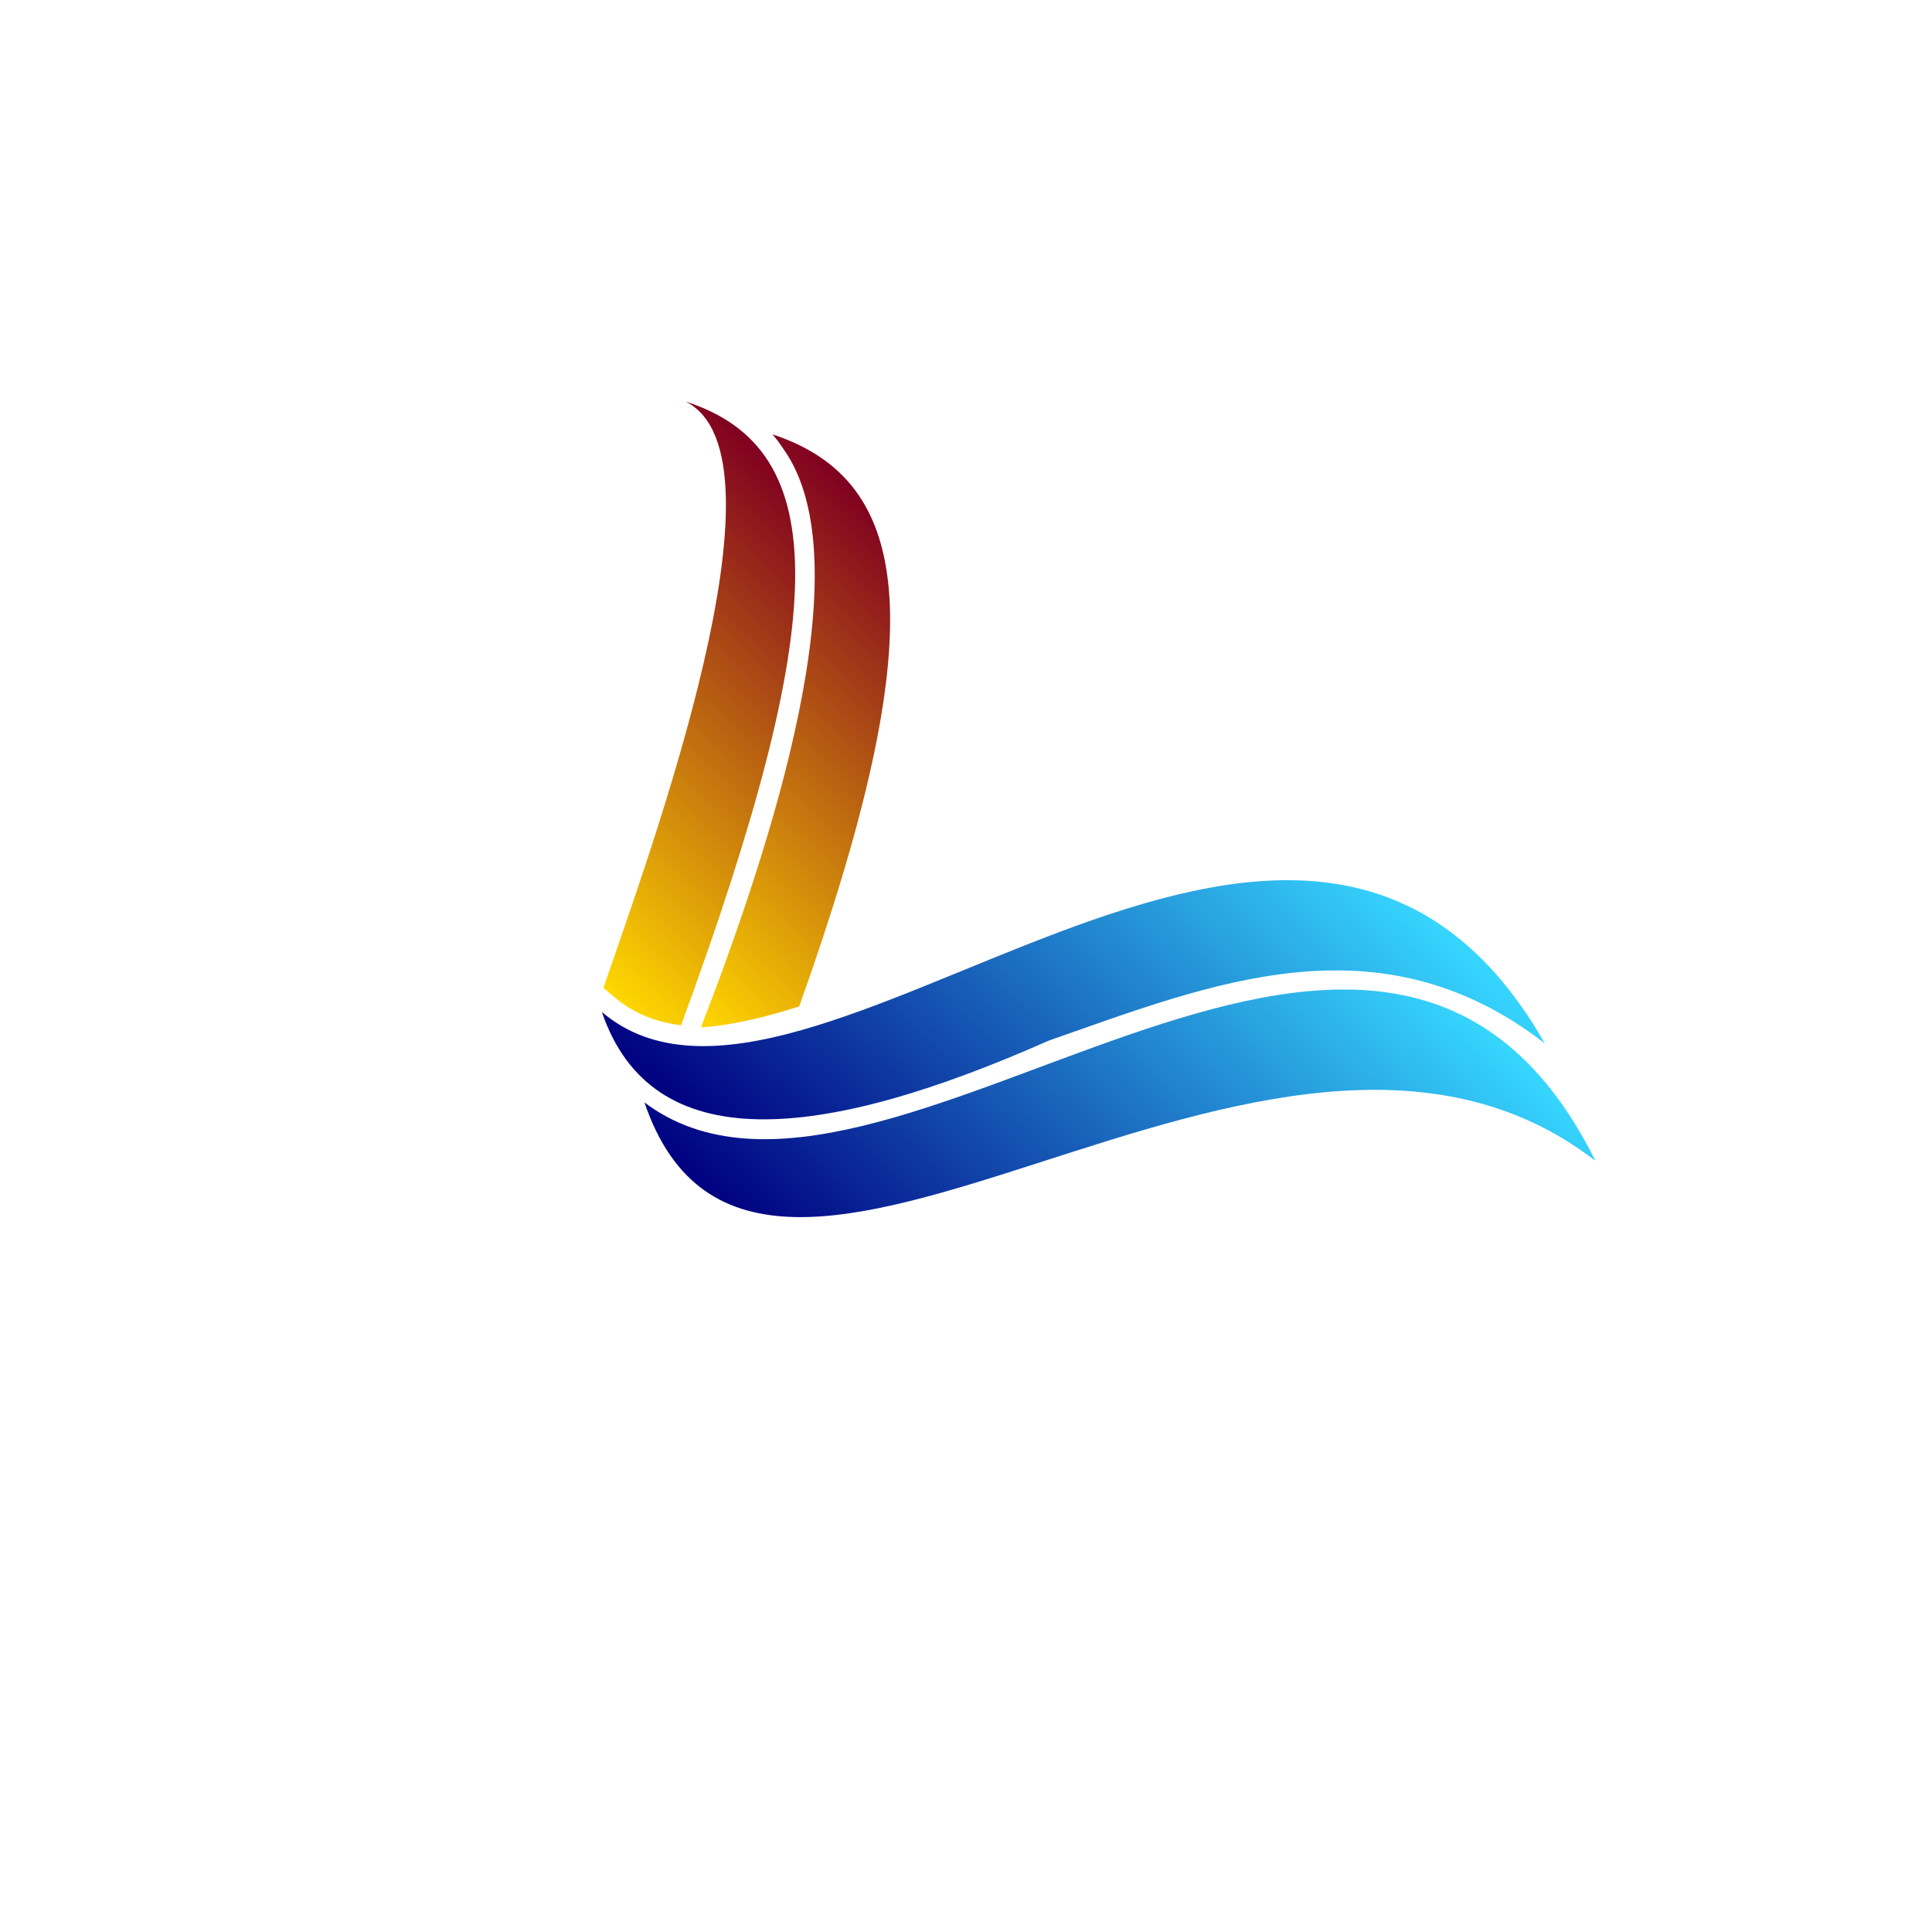 <svg xmlns="http://www.w3.org/2000/svg" xmlns:xlink="http://www.w3.org/1999/xlink" width="500" zoomAndPan="magnify" viewBox="0 0 375 375" height="500" preserveAspectRatio="xMidYMid meet" version="1.0"><defs><clipPath id="56ae0f8960"><path d="M 117 77 L 155 77 L 155 200 L 117 200 Z M 117 77 " clip-rule="nonzero"/></clipPath><clipPath id="6befc971f7"><path d="M 39.383 177.031 L 168.637 40.168 L 335.488 197.746 L 206.234 334.609 Z M 39.383 177.031 " clip-rule="nonzero"/></clipPath><clipPath id="01995f2917"><path d="M 39.383 177.031 L 168.637 40.168 L 335.488 197.746 L 206.234 334.609 Z M 39.383 177.031 " clip-rule="nonzero"/></clipPath><clipPath id="c5d6729dd9"><path d="M 133.074 77.941 C 154.477 88.645 126.176 165.262 117.129 191.75 L 119.266 193.559 C 122.984 196.711 127.34 198.395 132.199 199.004 C 161.141 120.141 162.008 87.199 133.074 77.941 Z M 133.074 77.941 " clip-rule="nonzero"/></clipPath><linearGradient x1="47.386" gradientTransform="matrix(0.146, -0.155, 0.155, 0.146, 58.193, 157.231)" y1="193.59" x2="605.158" gradientUnits="userSpaceOnUse" y2="193.59" id="00d6a8b607"><stop stop-opacity="1" stop-color="rgb(100%, 84.299%, 0%)" offset="0"/><stop stop-opacity="1" stop-color="rgb(100%, 84.299%, 0%)" offset="0.031"/><stop stop-opacity="1" stop-color="rgb(99.922%, 84.169%, 0.018%)" offset="0.047"/><stop stop-opacity="1" stop-color="rgb(99.608%, 83.638%, 0.098%)" offset="0.051"/><stop stop-opacity="1" stop-color="rgb(99.37%, 83.235%, 0.157%)" offset="0.055"/><stop stop-opacity="1" stop-color="rgb(99.132%, 82.831%, 0.217%)" offset="0.059"/><stop stop-opacity="1" stop-color="rgb(98.894%, 82.428%, 0.276%)" offset="0.062"/><stop stop-opacity="1" stop-color="rgb(98.656%, 82.025%, 0.336%)" offset="0.066"/><stop stop-opacity="1" stop-color="rgb(98.418%, 81.622%, 0.397%)" offset="0.07"/><stop stop-opacity="1" stop-color="rgb(98.18%, 81.218%, 0.456%)" offset="0.074"/><stop stop-opacity="1" stop-color="rgb(97.942%, 80.815%, 0.516%)" offset="0.078"/><stop stop-opacity="1" stop-color="rgb(97.704%, 80.412%, 0.575%)" offset="0.082"/><stop stop-opacity="1" stop-color="rgb(97.466%, 80.009%, 0.635%)" offset="0.086"/><stop stop-opacity="1" stop-color="rgb(97.226%, 79.605%, 0.694%)" offset="0.09"/><stop stop-opacity="1" stop-color="rgb(96.988%, 79.202%, 0.755%)" offset="0.094"/><stop stop-opacity="1" stop-color="rgb(96.75%, 78.799%, 0.815%)" offset="0.098"/><stop stop-opacity="1" stop-color="rgb(96.512%, 78.397%, 0.874%)" offset="0.102"/><stop stop-opacity="1" stop-color="rgb(96.274%, 77.992%, 0.934%)" offset="0.105"/><stop stop-opacity="1" stop-color="rgb(96.036%, 77.589%, 0.993%)" offset="0.109"/><stop stop-opacity="1" stop-color="rgb(95.798%, 77.187%, 1.053%)" offset="0.113"/><stop stop-opacity="1" stop-color="rgb(95.56%, 76.784%, 1.114%)" offset="0.117"/><stop stop-opacity="1" stop-color="rgb(95.322%, 76.379%, 1.173%)" offset="0.121"/><stop stop-opacity="1" stop-color="rgb(95.084%, 75.977%, 1.233%)" offset="0.125"/><stop stop-opacity="1" stop-color="rgb(94.844%, 75.574%, 1.292%)" offset="0.129"/><stop stop-opacity="1" stop-color="rgb(94.606%, 75.171%, 1.353%)" offset="0.133"/><stop stop-opacity="1" stop-color="rgb(94.368%, 74.767%, 1.413%)" offset="0.137"/><stop stop-opacity="1" stop-color="rgb(94.13%, 74.364%, 1.472%)" offset="0.141"/><stop stop-opacity="1" stop-color="rgb(93.892%, 73.961%, 1.532%)" offset="0.145"/><stop stop-opacity="1" stop-color="rgb(93.654%, 73.558%, 1.591%)" offset="0.148"/><stop stop-opacity="1" stop-color="rgb(93.416%, 73.154%, 1.651%)" offset="0.152"/><stop stop-opacity="1" stop-color="rgb(93.178%, 72.751%, 1.712%)" offset="0.156"/><stop stop-opacity="1" stop-color="rgb(92.94%, 72.348%, 1.772%)" offset="0.16"/><stop stop-opacity="1" stop-color="rgb(92.702%, 71.945%, 1.831%)" offset="0.164"/><stop stop-opacity="1" stop-color="rgb(92.462%, 71.541%, 1.891%)" offset="0.168"/><stop stop-opacity="1" stop-color="rgb(92.224%, 71.138%, 1.95%)" offset="0.172"/><stop stop-opacity="1" stop-color="rgb(91.986%, 70.735%, 2.01%)" offset="0.176"/><stop stop-opacity="1" stop-color="rgb(91.748%, 70.332%, 2.071%)" offset="0.18"/><stop stop-opacity="1" stop-color="rgb(91.51%, 69.93%, 2.13%)" offset="0.184"/><stop stop-opacity="1" stop-color="rgb(91.272%, 69.527%, 2.19%)" offset="0.188"/><stop stop-opacity="1" stop-color="rgb(91.034%, 69.122%, 2.249%)" offset="0.191"/><stop stop-opacity="1" stop-color="rgb(90.796%, 68.719%, 2.309%)" offset="0.195"/><stop stop-opacity="1" stop-color="rgb(90.558%, 68.317%, 2.368%)" offset="0.199"/><stop stop-opacity="1" stop-color="rgb(90.32%, 67.914%, 2.429%)" offset="0.203"/><stop stop-opacity="1" stop-color="rgb(90.08%, 67.509%, 2.489%)" offset="0.207"/><stop stop-opacity="1" stop-color="rgb(89.842%, 67.107%, 2.548%)" offset="0.211"/><stop stop-opacity="1" stop-color="rgb(89.604%, 66.704%, 2.608%)" offset="0.215"/><stop stop-opacity="1" stop-color="rgb(89.366%, 66.301%, 2.669%)" offset="0.219"/><stop stop-opacity="1" stop-color="rgb(89.128%, 65.897%, 2.728%)" offset="0.223"/><stop stop-opacity="1" stop-color="rgb(88.89%, 65.494%, 2.788%)" offset="0.227"/><stop stop-opacity="1" stop-color="rgb(88.652%, 65.091%, 2.847%)" offset="0.23"/><stop stop-opacity="1" stop-color="rgb(88.414%, 64.688%, 2.907%)" offset="0.234"/><stop stop-opacity="1" stop-color="rgb(88.176%, 64.284%, 2.966%)" offset="0.238"/><stop stop-opacity="1" stop-color="rgb(87.938%, 63.881%, 3.027%)" offset="0.242"/><stop stop-opacity="1" stop-color="rgb(87.698%, 63.478%, 3.087%)" offset="0.246"/><stop stop-opacity="1" stop-color="rgb(87.46%, 63.075%, 3.146%)" offset="0.25"/><stop stop-opacity="1" stop-color="rgb(87.222%, 62.671%, 3.206%)" offset="0.254"/><stop stop-opacity="1" stop-color="rgb(86.984%, 62.268%, 3.265%)" offset="0.258"/><stop stop-opacity="1" stop-color="rgb(86.746%, 61.865%, 3.325%)" offset="0.262"/><stop stop-opacity="1" stop-color="rgb(86.508%, 61.462%, 3.386%)" offset="0.266"/><stop stop-opacity="1" stop-color="rgb(86.27%, 61.058%, 3.445%)" offset="0.27"/><stop stop-opacity="1" stop-color="rgb(86.032%, 60.655%, 3.505%)" offset="0.273"/><stop stop-opacity="1" stop-color="rgb(85.794%, 60.252%, 3.564%)" offset="0.277"/><stop stop-opacity="1" stop-color="rgb(85.556%, 59.85%, 3.624%)" offset="0.281"/><stop stop-opacity="1" stop-color="rgb(85.316%, 59.445%, 3.683%)" offset="0.285"/><stop stop-opacity="1" stop-color="rgb(85.078%, 59.042%, 3.745%)" offset="0.289"/><stop stop-opacity="1" stop-color="rgb(84.84%, 58.64%, 3.804%)" offset="0.293"/><stop stop-opacity="1" stop-color="rgb(84.602%, 58.237%, 3.864%)" offset="0.297"/><stop stop-opacity="1" stop-color="rgb(84.364%, 57.832%, 3.923%)" offset="0.301"/><stop stop-opacity="1" stop-color="rgb(84.126%, 57.43%, 3.984%)" offset="0.305"/><stop stop-opacity="1" stop-color="rgb(83.888%, 57.027%, 4.044%)" offset="0.309"/><stop stop-opacity="1" stop-color="rgb(83.65%, 56.624%, 4.103%)" offset="0.312"/><stop stop-opacity="1" stop-color="rgb(83.412%, 56.219%, 4.163%)" offset="0.316"/><stop stop-opacity="1" stop-color="rgb(83.174%, 55.817%, 4.222%)" offset="0.32"/><stop stop-opacity="1" stop-color="rgb(82.936%, 55.414%, 4.282%)" offset="0.324"/><stop stop-opacity="1" stop-color="rgb(82.698%, 55.011%, 4.343%)" offset="0.328"/><stop stop-opacity="1" stop-color="rgb(82.458%, 54.608%, 4.402%)" offset="0.332"/><stop stop-opacity="1" stop-color="rgb(82.22%, 54.205%, 4.462%)" offset="0.336"/><stop stop-opacity="1" stop-color="rgb(81.982%, 53.801%, 4.521%)" offset="0.34"/><stop stop-opacity="1" stop-color="rgb(81.744%, 53.398%, 4.581%)" offset="0.344"/><stop stop-opacity="1" stop-color="rgb(81.506%, 52.995%, 4.64%)" offset="0.348"/><stop stop-opacity="1" stop-color="rgb(81.268%, 52.592%, 4.701%)" offset="0.352"/><stop stop-opacity="1" stop-color="rgb(81.03%, 52.188%, 4.761%)" offset="0.355"/><stop stop-opacity="1" stop-color="rgb(80.792%, 51.785%, 4.82%)" offset="0.359"/><stop stop-opacity="1" stop-color="rgb(80.554%, 51.382%, 4.88%)" offset="0.363"/><stop stop-opacity="1" stop-color="rgb(80.316%, 50.98%, 4.939%)" offset="0.367"/><stop stop-opacity="1" stop-color="rgb(80.077%, 50.575%, 4.999%)" offset="0.371"/><stop stop-opacity="1" stop-color="rgb(79.839%, 50.172%, 5.06%)" offset="0.375"/><stop stop-opacity="1" stop-color="rgb(79.601%, 49.77%, 5.119%)" offset="0.379"/><stop stop-opacity="1" stop-color="rgb(79.362%, 49.367%, 5.179%)" offset="0.383"/><stop stop-opacity="1" stop-color="rgb(79.124%, 48.962%, 5.238%)" offset="0.387"/><stop stop-opacity="1" stop-color="rgb(78.886%, 48.56%, 5.299%)" offset="0.391"/><stop stop-opacity="1" stop-color="rgb(78.648%, 48.157%, 5.359%)" offset="0.395"/><stop stop-opacity="1" stop-color="rgb(78.41%, 47.754%, 5.418%)" offset="0.398"/><stop stop-opacity="1" stop-color="rgb(78.172%, 47.35%, 5.478%)" offset="0.402"/><stop stop-opacity="1" stop-color="rgb(77.934%, 46.947%, 5.537%)" offset="0.406"/><stop stop-opacity="1" stop-color="rgb(77.695%, 46.544%, 5.597%)" offset="0.41"/><stop stop-opacity="1" stop-color="rgb(77.457%, 46.141%, 5.658%)" offset="0.414"/><stop stop-opacity="1" stop-color="rgb(77.219%, 45.737%, 5.717%)" offset="0.418"/><stop stop-opacity="1" stop-color="rgb(76.981%, 45.334%, 5.777%)" offset="0.422"/><stop stop-opacity="1" stop-color="rgb(76.743%, 44.931%, 5.836%)" offset="0.426"/><stop stop-opacity="1" stop-color="rgb(76.505%, 44.528%, 5.896%)" offset="0.43"/><stop stop-opacity="1" stop-color="rgb(76.266%, 44.124%, 5.956%)" offset="0.434"/><stop stop-opacity="1" stop-color="rgb(76.028%, 43.721%, 6.017%)" offset="0.438"/><stop stop-opacity="1" stop-color="rgb(75.79%, 43.318%, 6.076%)" offset="0.441"/><stop stop-opacity="1" stop-color="rgb(75.552%, 42.915%, 6.136%)" offset="0.445"/><stop stop-opacity="1" stop-color="rgb(75.313%, 42.511%, 6.195%)" offset="0.449"/><stop stop-opacity="1" stop-color="rgb(75.075%, 42.108%, 6.255%)" offset="0.453"/><stop stop-opacity="1" stop-color="rgb(74.837%, 41.705%, 6.314%)" offset="0.457"/><stop stop-opacity="1" stop-color="rgb(74.599%, 41.302%, 6.375%)" offset="0.461"/><stop stop-opacity="1" stop-color="rgb(74.361%, 40.9%, 6.435%)" offset="0.465"/><stop stop-opacity="1" stop-color="rgb(74.123%, 40.497%, 6.494%)" offset="0.469"/><stop stop-opacity="1" stop-color="rgb(73.885%, 40.092%, 6.554%)" offset="0.473"/><stop stop-opacity="1" stop-color="rgb(73.647%, 39.69%, 6.615%)" offset="0.477"/><stop stop-opacity="1" stop-color="rgb(73.409%, 39.287%, 6.674%)" offset="0.48"/><stop stop-opacity="1" stop-color="rgb(73.17%, 38.884%, 6.734%)" offset="0.484"/><stop stop-opacity="1" stop-color="rgb(72.931%, 38.48%, 6.793%)" offset="0.488"/><stop stop-opacity="1" stop-color="rgb(72.693%, 38.077%, 6.853%)" offset="0.492"/><stop stop-opacity="1" stop-color="rgb(72.455%, 37.674%, 6.912%)" offset="0.496"/><stop stop-opacity="1" stop-color="rgb(72.217%, 37.271%, 6.973%)" offset="0.5"/><stop stop-opacity="1" stop-color="rgb(71.979%, 36.867%, 7.033%)" offset="0.504"/><stop stop-opacity="1" stop-color="rgb(71.741%, 36.464%, 7.092%)" offset="0.508"/><stop stop-opacity="1" stop-color="rgb(71.503%, 36.061%, 7.152%)" offset="0.512"/><stop stop-opacity="1" stop-color="rgb(71.265%, 35.658%, 7.211%)" offset="0.516"/><stop stop-opacity="1" stop-color="rgb(71.027%, 35.254%, 7.271%)" offset="0.52"/><stop stop-opacity="1" stop-color="rgb(70.789%, 34.851%, 7.332%)" offset="0.523"/><stop stop-opacity="1" stop-color="rgb(70.549%, 34.448%, 7.391%)" offset="0.527"/><stop stop-opacity="1" stop-color="rgb(70.311%, 34.045%, 7.451%)" offset="0.531"/><stop stop-opacity="1" stop-color="rgb(70.073%, 33.641%, 7.51%)" offset="0.535"/><stop stop-opacity="1" stop-color="rgb(69.835%, 33.238%, 7.57%)" offset="0.539"/><stop stop-opacity="1" stop-color="rgb(69.597%, 32.835%, 7.629%)" offset="0.543"/><stop stop-opacity="1" stop-color="rgb(69.359%, 32.433%, 7.69%)" offset="0.547"/><stop stop-opacity="1" stop-color="rgb(69.121%, 32.028%, 7.75%)" offset="0.551"/><stop stop-opacity="1" stop-color="rgb(68.883%, 31.625%, 7.809%)" offset="0.555"/><stop stop-opacity="1" stop-color="rgb(68.645%, 31.223%, 7.869%)" offset="0.559"/><stop stop-opacity="1" stop-color="rgb(68.407%, 30.82%, 7.928%)" offset="0.562"/><stop stop-opacity="1" stop-color="rgb(68.167%, 30.415%, 7.988%)" offset="0.566"/><stop stop-opacity="1" stop-color="rgb(67.929%, 30.013%, 8.049%)" offset="0.57"/><stop stop-opacity="1" stop-color="rgb(67.691%, 29.61%, 8.109%)" offset="0.574"/><stop stop-opacity="1" stop-color="rgb(67.453%, 29.207%, 8.168%)" offset="0.578"/><stop stop-opacity="1" stop-color="rgb(67.215%, 28.802%, 8.228%)" offset="0.582"/><stop stop-opacity="1" stop-color="rgb(66.977%, 28.4%, 8.289%)" offset="0.586"/><stop stop-opacity="1" stop-color="rgb(66.739%, 27.997%, 8.348%)" offset="0.59"/><stop stop-opacity="1" stop-color="rgb(66.501%, 27.594%, 8.408%)" offset="0.594"/><stop stop-opacity="1" stop-color="rgb(66.263%, 27.19%, 8.467%)" offset="0.598"/><stop stop-opacity="1" stop-color="rgb(66.025%, 26.787%, 8.527%)" offset="0.602"/><stop stop-opacity="1" stop-color="rgb(65.787%, 26.384%, 8.586%)" offset="0.605"/><stop stop-opacity="1" stop-color="rgb(65.549%, 25.981%, 8.647%)" offset="0.609"/><stop stop-opacity="1" stop-color="rgb(65.309%, 25.578%, 8.707%)" offset="0.613"/><stop stop-opacity="1" stop-color="rgb(65.071%, 25.175%, 8.766%)" offset="0.617"/><stop stop-opacity="1" stop-color="rgb(64.833%, 24.771%, 8.826%)" offset="0.621"/><stop stop-opacity="1" stop-color="rgb(64.595%, 24.368%, 8.885%)" offset="0.625"/><stop stop-opacity="1" stop-color="rgb(64.357%, 23.965%, 8.945%)" offset="0.629"/><stop stop-opacity="1" stop-color="rgb(64.119%, 23.563%, 9.006%)" offset="0.633"/><stop stop-opacity="1" stop-color="rgb(63.881%, 23.158%, 9.065%)" offset="0.637"/><stop stop-opacity="1" stop-color="rgb(63.643%, 22.755%, 9.125%)" offset="0.641"/><stop stop-opacity="1" stop-color="rgb(63.405%, 22.353%, 9.184%)" offset="0.645"/><stop stop-opacity="1" stop-color="rgb(63.167%, 21.95%, 9.244%)" offset="0.648"/><stop stop-opacity="1" stop-color="rgb(62.927%, 21.545%, 9.303%)" offset="0.652"/><stop stop-opacity="1" stop-color="rgb(62.689%, 21.143%, 9.364%)" offset="0.656"/><stop stop-opacity="1" stop-color="rgb(62.451%, 20.74%, 9.424%)" offset="0.66"/><stop stop-opacity="1" stop-color="rgb(62.213%, 20.337%, 9.483%)" offset="0.664"/><stop stop-opacity="1" stop-color="rgb(61.975%, 19.933%, 9.543%)" offset="0.668"/><stop stop-opacity="1" stop-color="rgb(61.737%, 19.53%, 9.604%)" offset="0.672"/><stop stop-opacity="1" stop-color="rgb(61.499%, 19.127%, 9.663%)" offset="0.676"/><stop stop-opacity="1" stop-color="rgb(61.261%, 18.724%, 9.723%)" offset="0.68"/><stop stop-opacity="1" stop-color="rgb(61.023%, 18.32%, 9.782%)" offset="0.684"/><stop stop-opacity="1" stop-color="rgb(60.785%, 17.917%, 9.842%)" offset="0.688"/><stop stop-opacity="1" stop-color="rgb(60.545%, 17.514%, 9.901%)" offset="0.691"/><stop stop-opacity="1" stop-color="rgb(60.307%, 17.111%, 9.962%)" offset="0.695"/><stop stop-opacity="1" stop-color="rgb(60.069%, 16.707%, 10.022%)" offset="0.699"/><stop stop-opacity="1" stop-color="rgb(59.831%, 16.304%, 10.081%)" offset="0.703"/><stop stop-opacity="1" stop-color="rgb(59.593%, 15.901%, 10.141%)" offset="0.707"/><stop stop-opacity="1" stop-color="rgb(59.355%, 15.498%, 10.2%)" offset="0.711"/><stop stop-opacity="1" stop-color="rgb(59.117%, 15.094%, 10.26%)" offset="0.715"/><stop stop-opacity="1" stop-color="rgb(58.879%, 14.691%, 10.321%)" offset="0.719"/><stop stop-opacity="1" stop-color="rgb(58.641%, 14.288%, 10.381%)" offset="0.723"/><stop stop-opacity="1" stop-color="rgb(58.403%, 13.885%, 10.44%)" offset="0.727"/><stop stop-opacity="1" stop-color="rgb(58.163%, 13.481%, 10.5%)" offset="0.73"/><stop stop-opacity="1" stop-color="rgb(57.925%, 13.078%, 10.559%)" offset="0.734"/><stop stop-opacity="1" stop-color="rgb(57.687%, 12.675%, 10.619%)" offset="0.738"/><stop stop-opacity="1" stop-color="rgb(57.449%, 12.273%, 10.68%)" offset="0.742"/><stop stop-opacity="1" stop-color="rgb(57.211%, 11.868%, 10.739%)" offset="0.746"/><stop stop-opacity="1" stop-color="rgb(56.973%, 11.465%, 10.799%)" offset="0.75"/><stop stop-opacity="1" stop-color="rgb(56.735%, 11.063%, 10.858%)" offset="0.754"/><stop stop-opacity="1" stop-color="rgb(56.497%, 10.66%, 10.919%)" offset="0.758"/><stop stop-opacity="1" stop-color="rgb(56.259%, 10.257%, 10.979%)" offset="0.762"/><stop stop-opacity="1" stop-color="rgb(56.021%, 9.854%, 11.038%)" offset="0.766"/><stop stop-opacity="1" stop-color="rgb(55.782%, 9.45%, 11.098%)" offset="0.77"/><stop stop-opacity="1" stop-color="rgb(55.544%, 9.047%, 11.157%)" offset="0.773"/><stop stop-opacity="1" stop-color="rgb(55.305%, 8.644%, 11.217%)" offset="0.777"/><stop stop-opacity="1" stop-color="rgb(55.067%, 8.241%, 11.278%)" offset="0.781"/><stop stop-opacity="1" stop-color="rgb(54.829%, 7.837%, 11.337%)" offset="0.785"/><stop stop-opacity="1" stop-color="rgb(54.591%, 7.434%, 11.397%)" offset="0.789"/><stop stop-opacity="1" stop-color="rgb(54.353%, 7.031%, 11.456%)" offset="0.793"/><stop stop-opacity="1" stop-color="rgb(54.115%, 6.628%, 11.516%)" offset="0.797"/><stop stop-opacity="1" stop-color="rgb(53.877%, 6.224%, 11.575%)" offset="0.801"/><stop stop-opacity="1" stop-color="rgb(53.639%, 5.821%, 11.636%)" offset="0.805"/><stop stop-opacity="1" stop-color="rgb(53.4%, 5.418%, 11.696%)" offset="0.809"/><stop stop-opacity="1" stop-color="rgb(53.162%, 5.016%, 11.755%)" offset="0.812"/><stop stop-opacity="1" stop-color="rgb(52.924%, 4.611%, 11.815%)" offset="0.816"/><stop stop-opacity="1" stop-color="rgb(52.686%, 4.208%, 11.874%)" offset="0.82"/><stop stop-opacity="1" stop-color="rgb(52.448%, 3.806%, 11.934%)" offset="0.824"/><stop stop-opacity="1" stop-color="rgb(52.209%, 3.403%, 11.995%)" offset="0.828"/><stop stop-opacity="1" stop-color="rgb(51.971%, 2.998%, 12.054%)" offset="0.832"/><stop stop-opacity="1" stop-color="rgb(51.733%, 2.596%, 12.114%)" offset="0.836"/><stop stop-opacity="1" stop-color="rgb(51.495%, 2.193%, 12.173%)" offset="0.84"/><stop stop-opacity="1" stop-color="rgb(51.257%, 1.79%, 12.234%)" offset="0.844"/><stop stop-opacity="1" stop-color="rgb(51.019%, 1.385%, 12.294%)" offset="0.848"/><stop stop-opacity="1" stop-color="rgb(50.781%, 0.983%, 12.354%)" offset="0.852"/><stop stop-opacity="1" stop-color="rgb(50.542%, 0.58%, 12.413%)" offset="0.855"/><stop stop-opacity="1" stop-color="rgb(50.304%, 0.177%, 12.473%)" offset="0.859"/><stop stop-opacity="1" stop-color="rgb(50.252%, 0.089%, 12.486%)" offset="0.875"/><stop stop-opacity="1" stop-color="rgb(50.2%, 0%, 12.5%)" offset="1"/></linearGradient><clipPath id="8d00873217"><path d="M 136 84 L 173 84 L 173 200 L 136 200 Z M 136 84 " clip-rule="nonzero"/></clipPath><clipPath id="62544a3c58"><path d="M 39.383 177.031 L 168.637 40.168 L 335.488 197.746 L 206.234 334.609 Z M 39.383 177.031 " clip-rule="nonzero"/></clipPath><clipPath id="a4956b2959"><path d="M 39.383 177.031 L 168.637 40.168 L 335.488 197.746 L 206.234 334.609 Z M 39.383 177.031 " clip-rule="nonzero"/></clipPath><clipPath id="17697af893"><path d="M 151.988 87.035 C 167.828 109.004 149.645 164.211 136.062 199.406 L 136.059 199.422 C 141.91 199.027 148.316 197.52 155.125 195.348 C 181.105 122.543 177.574 93.418 149.949 84.312 C 150.684 85.191 151.367 86.098 151.988 87.035 Z M 151.988 87.035 " clip-rule="evenodd"/></clipPath><linearGradient x1="106.97" gradientTransform="matrix(0.146, -0.155, 0.155, 0.146, 58.193, 157.231)" y1="265.883" x2="644.966" gradientUnits="userSpaceOnUse" y2="265.883" id="5b05521d3f"><stop stop-opacity="1" stop-color="rgb(100%, 84.299%, 0%)" offset="0"/><stop stop-opacity="1" stop-color="rgb(99.77%, 83.91%, 0.056%)" offset="0.004"/><stop stop-opacity="1" stop-color="rgb(99.539%, 83.521%, 0.114%)" offset="0.008"/><stop stop-opacity="1" stop-color="rgb(99.309%, 83.13%, 0.172%)" offset="0.012"/><stop stop-opacity="1" stop-color="rgb(99.078%, 82.741%, 0.23%)" offset="0.016"/><stop stop-opacity="1" stop-color="rgb(98.848%, 82.35%, 0.288%)" offset="0.02"/><stop stop-opacity="1" stop-color="rgb(98.618%, 81.961%, 0.346%)" offset="0.023"/><stop stop-opacity="1" stop-color="rgb(98.387%, 81.57%, 0.404%)" offset="0.027"/><stop stop-opacity="1" stop-color="rgb(98.157%, 81.18%, 0.462%)" offset="0.031"/><stop stop-opacity="1" stop-color="rgb(97.926%, 80.789%, 0.519%)" offset="0.035"/><stop stop-opacity="1" stop-color="rgb(97.696%, 80.4%, 0.577%)" offset="0.039"/><stop stop-opacity="1" stop-color="rgb(97.466%, 80.009%, 0.635%)" offset="0.043"/><stop stop-opacity="1" stop-color="rgb(97.235%, 79.62%, 0.693%)" offset="0.047"/><stop stop-opacity="1" stop-color="rgb(97.005%, 79.23%, 0.751%)" offset="0.051"/><stop stop-opacity="1" stop-color="rgb(96.774%, 78.839%, 0.809%)" offset="0.055"/><stop stop-opacity="1" stop-color="rgb(96.544%, 78.448%, 0.867%)" offset="0.059"/><stop stop-opacity="1" stop-color="rgb(96.313%, 78.059%, 0.925%)" offset="0.062"/><stop stop-opacity="1" stop-color="rgb(96.083%, 77.669%, 0.983%)" offset="0.066"/><stop stop-opacity="1" stop-color="rgb(95.853%, 77.28%, 1.041%)" offset="0.07"/><stop stop-opacity="1" stop-color="rgb(95.622%, 76.889%, 1.099%)" offset="0.074"/><stop stop-opacity="1" stop-color="rgb(95.392%, 76.498%, 1.157%)" offset="0.078"/><stop stop-opacity="1" stop-color="rgb(95.161%, 76.108%, 1.213%)" offset="0.082"/><stop stop-opacity="1" stop-color="rgb(94.931%, 75.719%, 1.271%)" offset="0.086"/><stop stop-opacity="1" stop-color="rgb(94.699%, 75.328%, 1.329%)" offset="0.09"/><stop stop-opacity="1" stop-color="rgb(94.469%, 74.939%, 1.387%)" offset="0.094"/><stop stop-opacity="1" stop-color="rgb(94.238%, 74.548%, 1.445%)" offset="0.098"/><stop stop-opacity="1" stop-color="rgb(94.008%, 74.158%, 1.503%)" offset="0.102"/><stop stop-opacity="1" stop-color="rgb(93.777%, 73.767%, 1.561%)" offset="0.105"/><stop stop-opacity="1" stop-color="rgb(93.547%, 73.378%, 1.619%)" offset="0.109"/><stop stop-opacity="1" stop-color="rgb(93.317%, 72.987%, 1.677%)" offset="0.113"/><stop stop-opacity="1" stop-color="rgb(93.086%, 72.598%, 1.735%)" offset="0.117"/><stop stop-opacity="1" stop-color="rgb(92.856%, 72.208%, 1.791%)" offset="0.121"/><stop stop-opacity="1" stop-color="rgb(92.625%, 71.817%, 1.849%)" offset="0.125"/><stop stop-opacity="1" stop-color="rgb(92.395%, 71.426%, 1.907%)" offset="0.129"/><stop stop-opacity="1" stop-color="rgb(92.165%, 71.037%, 1.965%)" offset="0.133"/><stop stop-opacity="1" stop-color="rgb(91.934%, 70.647%, 2.023%)" offset="0.137"/><stop stop-opacity="1" stop-color="rgb(91.704%, 70.258%, 2.081%)" offset="0.141"/><stop stop-opacity="1" stop-color="rgb(91.473%, 69.867%, 2.139%)" offset="0.145"/><stop stop-opacity="1" stop-color="rgb(91.243%, 69.476%, 2.197%)" offset="0.148"/><stop stop-opacity="1" stop-color="rgb(91.013%, 69.086%, 2.255%)" offset="0.152"/><stop stop-opacity="1" stop-color="rgb(90.782%, 68.697%, 2.313%)" offset="0.156"/><stop stop-opacity="1" stop-color="rgb(90.552%, 68.306%, 2.371%)" offset="0.16"/><stop stop-opacity="1" stop-color="rgb(90.321%, 67.917%, 2.429%)" offset="0.164"/><stop stop-opacity="1" stop-color="rgb(90.091%, 67.526%, 2.486%)" offset="0.168"/><stop stop-opacity="1" stop-color="rgb(89.861%, 67.136%, 2.544%)" offset="0.172"/><stop stop-opacity="1" stop-color="rgb(89.63%, 66.745%, 2.602%)" offset="0.176"/><stop stop-opacity="1" stop-color="rgb(89.4%, 66.356%, 2.66%)" offset="0.18"/><stop stop-opacity="1" stop-color="rgb(89.169%, 65.965%, 2.718%)" offset="0.184"/><stop stop-opacity="1" stop-color="rgb(88.939%, 65.576%, 2.776%)" offset="0.188"/><stop stop-opacity="1" stop-color="rgb(88.708%, 65.186%, 2.834%)" offset="0.191"/><stop stop-opacity="1" stop-color="rgb(88.478%, 64.796%, 2.892%)" offset="0.195"/><stop stop-opacity="1" stop-color="rgb(88.248%, 64.406%, 2.95%)" offset="0.199"/><stop stop-opacity="1" stop-color="rgb(88.017%, 64.015%, 3.008%)" offset="0.203"/><stop stop-opacity="1" stop-color="rgb(87.787%, 63.625%, 3.064%)" offset="0.207"/><stop stop-opacity="1" stop-color="rgb(87.556%, 63.235%, 3.122%)" offset="0.211"/><stop stop-opacity="1" stop-color="rgb(87.325%, 62.845%, 3.18%)" offset="0.215"/><stop stop-opacity="1" stop-color="rgb(87.094%, 62.456%, 3.238%)" offset="0.219"/><stop stop-opacity="1" stop-color="rgb(86.864%, 62.065%, 3.296%)" offset="0.223"/><stop stop-opacity="1" stop-color="rgb(86.633%, 61.675%, 3.354%)" offset="0.227"/><stop stop-opacity="1" stop-color="rgb(86.403%, 61.284%, 3.412%)" offset="0.23"/><stop stop-opacity="1" stop-color="rgb(86.172%, 60.895%, 3.47%)" offset="0.234"/><stop stop-opacity="1" stop-color="rgb(85.942%, 60.504%, 3.528%)" offset="0.238"/><stop stop-opacity="1" stop-color="rgb(85.712%, 60.115%, 3.586%)" offset="0.242"/><stop stop-opacity="1" stop-color="rgb(85.481%, 59.724%, 3.644%)" offset="0.246"/><stop stop-opacity="1" stop-color="rgb(85.251%, 59.334%, 3.702%)" offset="0.25"/><stop stop-opacity="1" stop-color="rgb(85.02%, 58.943%, 3.758%)" offset="0.254"/><stop stop-opacity="1" stop-color="rgb(84.79%, 58.554%, 3.816%)" offset="0.258"/><stop stop-opacity="1" stop-color="rgb(84.56%, 58.163%, 3.874%)" offset="0.262"/><stop stop-opacity="1" stop-color="rgb(84.329%, 57.774%, 3.932%)" offset="0.266"/><stop stop-opacity="1" stop-color="rgb(84.099%, 57.384%, 3.99%)" offset="0.27"/><stop stop-opacity="1" stop-color="rgb(83.868%, 56.993%, 4.048%)" offset="0.273"/><stop stop-opacity="1" stop-color="rgb(83.638%, 56.602%, 4.106%)" offset="0.277"/><stop stop-opacity="1" stop-color="rgb(83.408%, 56.213%, 4.164%)" offset="0.281"/><stop stop-opacity="1" stop-color="rgb(83.177%, 55.823%, 4.222%)" offset="0.285"/><stop stop-opacity="1" stop-color="rgb(82.947%, 55.434%, 4.28%)" offset="0.289"/><stop stop-opacity="1" stop-color="rgb(82.716%, 55.043%, 4.337%)" offset="0.293"/><stop stop-opacity="1" stop-color="rgb(82.486%, 54.652%, 4.395%)" offset="0.297"/><stop stop-opacity="1" stop-color="rgb(82.256%, 54.262%, 4.453%)" offset="0.301"/><stop stop-opacity="1" stop-color="rgb(82.025%, 53.873%, 4.51%)" offset="0.305"/><stop stop-opacity="1" stop-color="rgb(81.795%, 53.482%, 4.568%)" offset="0.309"/><stop stop-opacity="1" stop-color="rgb(81.564%, 53.093%, 4.626%)" offset="0.312"/><stop stop-opacity="1" stop-color="rgb(81.334%, 52.702%, 4.684%)" offset="0.316"/><stop stop-opacity="1" stop-color="rgb(81.104%, 52.312%, 4.742%)" offset="0.32"/><stop stop-opacity="1" stop-color="rgb(80.873%, 51.921%, 4.8%)" offset="0.324"/><stop stop-opacity="1" stop-color="rgb(80.643%, 51.532%, 4.858%)" offset="0.328"/><stop stop-opacity="1" stop-color="rgb(80.412%, 51.141%, 4.916%)" offset="0.332"/><stop stop-opacity="1" stop-color="rgb(80.182%, 50.752%, 4.974%)" offset="0.336"/><stop stop-opacity="1" stop-color="rgb(79.95%, 50.362%, 5.031%)" offset="0.34"/><stop stop-opacity="1" stop-color="rgb(79.72%, 49.971%, 5.089%)" offset="0.344"/><stop stop-opacity="1" stop-color="rgb(79.489%, 49.58%, 5.147%)" offset="0.348"/><stop stop-opacity="1" stop-color="rgb(79.259%, 49.191%, 5.205%)" offset="0.352"/><stop stop-opacity="1" stop-color="rgb(79.028%, 48.801%, 5.263%)" offset="0.355"/><stop stop-opacity="1" stop-color="rgb(78.798%, 48.412%, 5.321%)" offset="0.359"/><stop stop-opacity="1" stop-color="rgb(78.568%, 48.021%, 5.379%)" offset="0.363"/><stop stop-opacity="1" stop-color="rgb(78.337%, 47.63%, 5.437%)" offset="0.367"/><stop stop-opacity="1" stop-color="rgb(78.107%, 47.24%, 5.495%)" offset="0.371"/><stop stop-opacity="1" stop-color="rgb(77.876%, 46.851%, 5.553%)" offset="0.375"/><stop stop-opacity="1" stop-color="rgb(77.646%, 46.46%, 5.609%)" offset="0.379"/><stop stop-opacity="1" stop-color="rgb(77.415%, 46.071%, 5.667%)" offset="0.383"/><stop stop-opacity="1" stop-color="rgb(77.185%, 45.68%, 5.725%)" offset="0.387"/><stop stop-opacity="1" stop-color="rgb(76.955%, 45.29%, 5.783%)" offset="0.391"/><stop stop-opacity="1" stop-color="rgb(76.724%, 44.899%, 5.841%)" offset="0.395"/><stop stop-opacity="1" stop-color="rgb(76.494%, 44.51%, 5.899%)" offset="0.398"/><stop stop-opacity="1" stop-color="rgb(76.263%, 44.119%, 5.957%)" offset="0.402"/><stop stop-opacity="1" stop-color="rgb(76.033%, 43.73%, 6.015%)" offset="0.406"/><stop stop-opacity="1" stop-color="rgb(75.803%, 43.34%, 6.073%)" offset="0.41"/><stop stop-opacity="1" stop-color="rgb(75.572%, 42.949%, 6.131%)" offset="0.414"/><stop stop-opacity="1" stop-color="rgb(75.342%, 42.558%, 6.189%)" offset="0.418"/><stop stop-opacity="1" stop-color="rgb(75.111%, 42.169%, 6.247%)" offset="0.422"/><stop stop-opacity="1" stop-color="rgb(74.881%, 41.779%, 6.303%)" offset="0.426"/><stop stop-opacity="1" stop-color="rgb(74.651%, 41.389%, 6.361%)" offset="0.43"/><stop stop-opacity="1" stop-color="rgb(74.42%, 40.999%, 6.419%)" offset="0.434"/><stop stop-opacity="1" stop-color="rgb(74.19%, 40.61%, 6.477%)" offset="0.438"/><stop stop-opacity="1" stop-color="rgb(73.959%, 40.219%, 6.535%)" offset="0.441"/><stop stop-opacity="1" stop-color="rgb(73.729%, 39.828%, 6.593%)" offset="0.445"/><stop stop-opacity="1" stop-color="rgb(73.499%, 39.438%, 6.651%)" offset="0.449"/><stop stop-opacity="1" stop-color="rgb(73.268%, 39.049%, 6.709%)" offset="0.453"/><stop stop-opacity="1" stop-color="rgb(73.038%, 38.658%, 6.767%)" offset="0.457"/><stop stop-opacity="1" stop-color="rgb(72.807%, 38.269%, 6.825%)" offset="0.461"/><stop stop-opacity="1" stop-color="rgb(72.575%, 37.878%, 6.882%)" offset="0.465"/><stop stop-opacity="1" stop-color="rgb(72.345%, 37.488%, 6.94%)" offset="0.469"/><stop stop-opacity="1" stop-color="rgb(72.115%, 37.097%, 6.998%)" offset="0.473"/><stop stop-opacity="1" stop-color="rgb(71.884%, 36.708%, 7.056%)" offset="0.477"/><stop stop-opacity="1" stop-color="rgb(71.654%, 36.317%, 7.114%)" offset="0.48"/><stop stop-opacity="1" stop-color="rgb(71.423%, 35.928%, 7.172%)" offset="0.484"/><stop stop-opacity="1" stop-color="rgb(71.193%, 35.538%, 7.23%)" offset="0.488"/><stop stop-opacity="1" stop-color="rgb(70.963%, 35.147%, 7.288%)" offset="0.492"/><stop stop-opacity="1" stop-color="rgb(70.732%, 34.756%, 7.346%)" offset="0.496"/><stop stop-opacity="1" stop-color="rgb(70.502%, 34.367%, 7.404%)" offset="0.5"/><stop stop-opacity="1" stop-color="rgb(70.271%, 33.977%, 7.462%)" offset="0.504"/><stop stop-opacity="1" stop-color="rgb(70.041%, 33.588%, 7.52%)" offset="0.508"/><stop stop-opacity="1" stop-color="rgb(69.81%, 33.197%, 7.576%)" offset="0.512"/><stop stop-opacity="1" stop-color="rgb(69.58%, 32.806%, 7.634%)" offset="0.516"/><stop stop-opacity="1" stop-color="rgb(69.35%, 32.416%, 7.692%)" offset="0.52"/><stop stop-opacity="1" stop-color="rgb(69.119%, 32.027%, 7.75%)" offset="0.523"/><stop stop-opacity="1" stop-color="rgb(68.889%, 31.636%, 7.808%)" offset="0.527"/><stop stop-opacity="1" stop-color="rgb(68.658%, 31.247%, 7.866%)" offset="0.531"/><stop stop-opacity="1" stop-color="rgb(68.428%, 30.856%, 7.924%)" offset="0.535"/><stop stop-opacity="1" stop-color="rgb(68.198%, 30.466%, 7.982%)" offset="0.539"/><stop stop-opacity="1" stop-color="rgb(67.967%, 30.075%, 8.04%)" offset="0.543"/><stop stop-opacity="1" stop-color="rgb(67.737%, 29.686%, 8.098%)" offset="0.547"/><stop stop-opacity="1" stop-color="rgb(67.506%, 29.295%, 8.154%)" offset="0.551"/><stop stop-opacity="1" stop-color="rgb(67.276%, 28.906%, 8.212%)" offset="0.555"/><stop stop-opacity="1" stop-color="rgb(67.046%, 28.516%, 8.27%)" offset="0.559"/><stop stop-opacity="1" stop-color="rgb(66.815%, 28.125%, 8.328%)" offset="0.562"/><stop stop-opacity="1" stop-color="rgb(66.585%, 27.734%, 8.386%)" offset="0.566"/><stop stop-opacity="1" stop-color="rgb(66.354%, 27.345%, 8.444%)" offset="0.57"/><stop stop-opacity="1" stop-color="rgb(66.124%, 26.955%, 8.502%)" offset="0.574"/><stop stop-opacity="1" stop-color="rgb(65.894%, 26.566%, 8.56%)" offset="0.578"/><stop stop-opacity="1" stop-color="rgb(65.663%, 26.175%, 8.618%)" offset="0.582"/><stop stop-opacity="1" stop-color="rgb(65.433%, 25.784%, 8.676%)" offset="0.586"/><stop stop-opacity="1" stop-color="rgb(65.201%, 25.394%, 8.734%)" offset="0.59"/><stop stop-opacity="1" stop-color="rgb(64.97%, 25.005%, 8.792%)" offset="0.594"/><stop stop-opacity="1" stop-color="rgb(64.74%, 24.614%, 8.849%)" offset="0.598"/><stop stop-opacity="1" stop-color="rgb(64.51%, 24.225%, 8.907%)" offset="0.602"/><stop stop-opacity="1" stop-color="rgb(64.279%, 23.834%, 8.965%)" offset="0.605"/><stop stop-opacity="1" stop-color="rgb(64.049%, 23.444%, 9.023%)" offset="0.609"/><stop stop-opacity="1" stop-color="rgb(63.818%, 23.053%, 9.081%)" offset="0.613"/><stop stop-opacity="1" stop-color="rgb(63.588%, 22.664%, 9.138%)" offset="0.617"/><stop stop-opacity="1" stop-color="rgb(63.358%, 22.273%, 9.196%)" offset="0.621"/><stop stop-opacity="1" stop-color="rgb(63.127%, 21.884%, 9.254%)" offset="0.625"/><stop stop-opacity="1" stop-color="rgb(62.897%, 21.494%, 9.312%)" offset="0.629"/><stop stop-opacity="1" stop-color="rgb(62.666%, 21.103%, 9.37%)" offset="0.633"/><stop stop-opacity="1" stop-color="rgb(62.436%, 20.712%, 9.427%)" offset="0.637"/><stop stop-opacity="1" stop-color="rgb(62.206%, 20.323%, 9.485%)" offset="0.641"/><stop stop-opacity="1" stop-color="rgb(61.975%, 19.933%, 9.543%)" offset="0.645"/><stop stop-opacity="1" stop-color="rgb(61.745%, 19.543%, 9.601%)" offset="0.648"/><stop stop-opacity="1" stop-color="rgb(61.514%, 19.153%, 9.659%)" offset="0.652"/><stop stop-opacity="1" stop-color="rgb(61.284%, 18.764%, 9.717%)" offset="0.656"/><stop stop-opacity="1" stop-color="rgb(61.053%, 18.373%, 9.775%)" offset="0.66"/><stop stop-opacity="1" stop-color="rgb(60.823%, 17.982%, 9.833%)" offset="0.664"/><stop stop-opacity="1" stop-color="rgb(60.593%, 17.592%, 9.891%)" offset="0.668"/><stop stop-opacity="1" stop-color="rgb(60.362%, 17.203%, 9.949%)" offset="0.672"/><stop stop-opacity="1" stop-color="rgb(60.132%, 16.812%, 10.007%)" offset="0.676"/><stop stop-opacity="1" stop-color="rgb(59.901%, 16.423%, 10.065%)" offset="0.68"/><stop stop-opacity="1" stop-color="rgb(59.671%, 16.032%, 10.121%)" offset="0.684"/><stop stop-opacity="1" stop-color="rgb(59.441%, 15.642%, 10.179%)" offset="0.688"/><stop stop-opacity="1" stop-color="rgb(59.21%, 15.251%, 10.237%)" offset="0.691"/><stop stop-opacity="1" stop-color="rgb(58.98%, 14.862%, 10.295%)" offset="0.695"/><stop stop-opacity="1" stop-color="rgb(58.749%, 14.471%, 10.353%)" offset="0.699"/><stop stop-opacity="1" stop-color="rgb(58.519%, 14.082%, 10.411%)" offset="0.703"/><stop stop-opacity="1" stop-color="rgb(58.289%, 13.692%, 10.469%)" offset="0.707"/><stop stop-opacity="1" stop-color="rgb(58.058%, 13.301%, 10.527%)" offset="0.711"/><stop stop-opacity="1" stop-color="rgb(57.828%, 12.91%, 10.585%)" offset="0.715"/><stop stop-opacity="1" stop-color="rgb(57.597%, 12.521%, 10.643%)" offset="0.719"/><stop stop-opacity="1" stop-color="rgb(57.365%, 12.131%, 10.699%)" offset="0.723"/><stop stop-opacity="1" stop-color="rgb(57.135%, 11.742%, 10.757%)" offset="0.727"/><stop stop-opacity="1" stop-color="rgb(56.905%, 11.351%, 10.815%)" offset="0.73"/><stop stop-opacity="1" stop-color="rgb(56.674%, 10.96%, 10.873%)" offset="0.734"/><stop stop-opacity="1" stop-color="rgb(56.444%, 10.57%, 10.931%)" offset="0.738"/><stop stop-opacity="1" stop-color="rgb(56.213%, 10.181%, 10.989%)" offset="0.742"/><stop stop-opacity="1" stop-color="rgb(55.983%, 9.79%, 11.047%)" offset="0.746"/><stop stop-opacity="1" stop-color="rgb(55.753%, 9.401%, 11.105%)" offset="0.75"/><stop stop-opacity="1" stop-color="rgb(55.522%, 9.01%, 11.163%)" offset="0.754"/><stop stop-opacity="1" stop-color="rgb(55.292%, 8.62%, 11.221%)" offset="0.758"/><stop stop-opacity="1" stop-color="rgb(55.061%, 8.229%, 11.279%)" offset="0.762"/><stop stop-opacity="1" stop-color="rgb(54.831%, 7.84%, 11.337%)" offset="0.766"/><stop stop-opacity="1" stop-color="rgb(54.601%, 7.449%, 11.394%)" offset="0.77"/><stop stop-opacity="1" stop-color="rgb(54.37%, 7.06%, 11.452%)" offset="0.773"/><stop stop-opacity="1" stop-color="rgb(54.14%, 6.67%, 11.51%)" offset="0.777"/><stop stop-opacity="1" stop-color="rgb(53.909%, 6.279%, 11.568%)" offset="0.781"/><stop stop-opacity="1" stop-color="rgb(53.679%, 5.888%, 11.626%)" offset="0.785"/><stop stop-opacity="1" stop-color="rgb(53.448%, 5.499%, 11.684%)" offset="0.789"/><stop stop-opacity="1" stop-color="rgb(53.218%, 5.109%, 11.742%)" offset="0.793"/><stop stop-opacity="1" stop-color="rgb(52.988%, 4.72%, 11.8%)" offset="0.797"/><stop stop-opacity="1" stop-color="rgb(52.757%, 4.329%, 11.858%)" offset="0.801"/><stop stop-opacity="1" stop-color="rgb(52.527%, 3.938%, 11.916%)" offset="0.805"/><stop stop-opacity="1" stop-color="rgb(52.296%, 3.548%, 11.972%)" offset="0.809"/><stop stop-opacity="1" stop-color="rgb(52.066%, 3.159%, 12.03%)" offset="0.812"/><stop stop-opacity="1" stop-color="rgb(51.836%, 2.768%, 12.088%)" offset="0.816"/><stop stop-opacity="1" stop-color="rgb(51.605%, 2.379%, 12.146%)" offset="0.82"/><stop stop-opacity="1" stop-color="rgb(51.375%, 1.988%, 12.204%)" offset="0.824"/><stop stop-opacity="1" stop-color="rgb(51.144%, 1.598%, 12.262%)" offset="0.828"/><stop stop-opacity="1" stop-color="rgb(50.914%, 1.207%, 12.32%)" offset="0.832"/><stop stop-opacity="1" stop-color="rgb(50.684%, 0.818%, 12.378%)" offset="0.836"/><stop stop-opacity="1" stop-color="rgb(50.453%, 0.427%, 12.436%)" offset="0.84"/><stop stop-opacity="1" stop-color="rgb(50.223%, 0.038%, 12.494%)" offset="0.844"/><stop stop-opacity="1" stop-color="rgb(50.211%, 0.018%, 12.497%)" offset="0.875"/><stop stop-opacity="1" stop-color="rgb(50.2%, 0%, 12.5%)" offset="1"/></linearGradient><clipPath id="9283205115"><path d="M 116 170 L 300 170 L 300 218 L 116 218 Z M 116 170 " clip-rule="nonzero"/></clipPath><clipPath id="a15ce61639"><path d="M 39.383 177.031 L 168.637 40.168 L 335.488 197.746 L 206.234 334.609 Z M 39.383 177.031 " clip-rule="nonzero"/></clipPath><clipPath id="43dac0422a"><path d="M 39.383 177.031 L 168.637 40.168 L 335.488 197.746 L 206.234 334.609 Z M 39.383 177.031 " clip-rule="nonzero"/></clipPath><clipPath id="edf128af5d"><path d="M 203.555 201.988 C 159.035 221.699 126.516 224.836 116.828 196.438 C 156.719 230.227 252.367 119.332 299.848 202.52 C 267.504 177.516 234.871 191.035 203.555 201.988 Z M 203.555 201.988 " clip-rule="evenodd"/></clipPath><linearGradient x1="-60.131" gradientTransform="matrix(0.146, -0.155, 0.155, 0.146, 58.193, 157.231)" y1="648.547" x2="908.158" gradientUnits="userSpaceOnUse" y2="648.547" id="bebea6fbd2"><stop stop-opacity="1" stop-color="rgb(0%, 0%, 50.2%)" offset="0"/><stop stop-opacity="1" stop-color="rgb(0%, 0%, 50.2%)" offset="0.062"/><stop stop-opacity="1" stop-color="rgb(0%, 0%, 50.2%)" offset="0.094"/><stop stop-opacity="1" stop-color="rgb(0.024%, 0.101%, 50.259%)" offset="0.102"/><stop stop-opacity="1" stop-color="rgb(0.183%, 0.728%, 50.63%)" offset="0.105"/><stop stop-opacity="1" stop-color="rgb(0.316%, 1.256%, 50.941%)" offset="0.109"/><stop stop-opacity="1" stop-color="rgb(0.449%, 1.784%, 51.253%)" offset="0.113"/><stop stop-opacity="1" stop-color="rgb(0.581%, 2.312%, 51.566%)" offset="0.117"/><stop stop-opacity="1" stop-color="rgb(0.714%, 2.84%, 51.877%)" offset="0.121"/><stop stop-opacity="1" stop-color="rgb(0.847%, 3.368%, 52.19%)" offset="0.125"/><stop stop-opacity="1" stop-color="rgb(0.98%, 3.896%, 52.501%)" offset="0.129"/><stop stop-opacity="1" stop-color="rgb(1.112%, 4.424%, 52.812%)" offset="0.133"/><stop stop-opacity="1" stop-color="rgb(1.245%, 4.951%, 53.123%)" offset="0.137"/><stop stop-opacity="1" stop-color="rgb(1.378%, 5.479%, 53.436%)" offset="0.141"/><stop stop-opacity="1" stop-color="rgb(1.511%, 6.007%, 53.748%)" offset="0.145"/><stop stop-opacity="1" stop-color="rgb(1.643%, 6.535%, 54.06%)" offset="0.148"/><stop stop-opacity="1" stop-color="rgb(1.776%, 7.063%, 54.372%)" offset="0.152"/><stop stop-opacity="1" stop-color="rgb(1.909%, 7.591%, 54.684%)" offset="0.156"/><stop stop-opacity="1" stop-color="rgb(2.042%, 8.118%, 54.996%)" offset="0.16"/><stop stop-opacity="1" stop-color="rgb(2.174%, 8.646%, 55.307%)" offset="0.164"/><stop stop-opacity="1" stop-color="rgb(2.307%, 9.174%, 55.618%)" offset="0.168"/><stop stop-opacity="1" stop-color="rgb(2.44%, 9.702%, 55.931%)" offset="0.172"/><stop stop-opacity="1" stop-color="rgb(2.573%, 10.229%, 56.242%)" offset="0.176"/><stop stop-opacity="1" stop-color="rgb(2.705%, 10.757%, 56.555%)" offset="0.18"/><stop stop-opacity="1" stop-color="rgb(2.838%, 11.285%, 56.866%)" offset="0.184"/><stop stop-opacity="1" stop-color="rgb(2.971%, 11.813%, 57.178%)" offset="0.188"/><stop stop-opacity="1" stop-color="rgb(3.104%, 12.341%, 57.489%)" offset="0.191"/><stop stop-opacity="1" stop-color="rgb(3.236%, 12.869%, 57.802%)" offset="0.195"/><stop stop-opacity="1" stop-color="rgb(3.369%, 13.397%, 58.113%)" offset="0.199"/><stop stop-opacity="1" stop-color="rgb(3.502%, 13.925%, 58.426%)" offset="0.203"/><stop stop-opacity="1" stop-color="rgb(3.635%, 14.453%, 58.737%)" offset="0.207"/><stop stop-opacity="1" stop-color="rgb(3.767%, 14.981%, 59.05%)" offset="0.211"/><stop stop-opacity="1" stop-color="rgb(3.9%, 15.508%, 59.361%)" offset="0.215"/><stop stop-opacity="1" stop-color="rgb(4.033%, 16.035%, 59.673%)" offset="0.219"/><stop stop-opacity="1" stop-color="rgb(4.166%, 16.563%, 59.984%)" offset="0.223"/><stop stop-opacity="1" stop-color="rgb(4.298%, 17.091%, 60.297%)" offset="0.227"/><stop stop-opacity="1" stop-color="rgb(4.431%, 17.619%, 60.608%)" offset="0.23"/><stop stop-opacity="1" stop-color="rgb(4.564%, 18.147%, 60.921%)" offset="0.234"/><stop stop-opacity="1" stop-color="rgb(4.697%, 18.675%, 61.232%)" offset="0.238"/><stop stop-opacity="1" stop-color="rgb(4.829%, 19.203%, 61.543%)" offset="0.242"/><stop stop-opacity="1" stop-color="rgb(4.961%, 19.731%, 61.855%)" offset="0.246"/><stop stop-opacity="1" stop-color="rgb(5.093%, 20.259%, 62.167%)" offset="0.25"/><stop stop-opacity="1" stop-color="rgb(5.226%, 20.787%, 62.479%)" offset="0.254"/><stop stop-opacity="1" stop-color="rgb(5.359%, 21.315%, 62.791%)" offset="0.258"/><stop stop-opacity="1" stop-color="rgb(5.492%, 21.841%, 63.103%)" offset="0.262"/><stop stop-opacity="1" stop-color="rgb(5.624%, 22.369%, 63.414%)" offset="0.266"/><stop stop-opacity="1" stop-color="rgb(5.757%, 22.897%, 63.725%)" offset="0.27"/><stop stop-opacity="1" stop-color="rgb(5.89%, 23.425%, 64.038%)" offset="0.273"/><stop stop-opacity="1" stop-color="rgb(6.023%, 23.953%, 64.349%)" offset="0.277"/><stop stop-opacity="1" stop-color="rgb(6.155%, 24.481%, 64.662%)" offset="0.281"/><stop stop-opacity="1" stop-color="rgb(6.288%, 25.009%, 64.973%)" offset="0.285"/><stop stop-opacity="1" stop-color="rgb(6.421%, 25.537%, 65.286%)" offset="0.289"/><stop stop-opacity="1" stop-color="rgb(6.554%, 26.065%, 65.598%)" offset="0.293"/><stop stop-opacity="1" stop-color="rgb(6.686%, 26.593%, 65.909%)" offset="0.297"/><stop stop-opacity="1" stop-color="rgb(6.819%, 27.121%, 66.22%)" offset="0.301"/><stop stop-opacity="1" stop-color="rgb(6.952%, 27.649%, 66.533%)" offset="0.305"/><stop stop-opacity="1" stop-color="rgb(7.085%, 28.177%, 66.844%)" offset="0.309"/><stop stop-opacity="1" stop-color="rgb(7.217%, 28.705%, 67.157%)" offset="0.312"/><stop stop-opacity="1" stop-color="rgb(7.35%, 29.231%, 67.468%)" offset="0.316"/><stop stop-opacity="1" stop-color="rgb(7.483%, 29.759%, 67.78%)" offset="0.32"/><stop stop-opacity="1" stop-color="rgb(7.616%, 30.287%, 68.091%)" offset="0.324"/><stop stop-opacity="1" stop-color="rgb(7.748%, 30.815%, 68.404%)" offset="0.328"/><stop stop-opacity="1" stop-color="rgb(7.881%, 31.343%, 68.715%)" offset="0.332"/><stop stop-opacity="1" stop-color="rgb(8.014%, 31.871%, 69.028%)" offset="0.336"/><stop stop-opacity="1" stop-color="rgb(8.147%, 32.399%, 69.339%)" offset="0.34"/><stop stop-opacity="1" stop-color="rgb(8.279%, 32.927%, 69.652%)" offset="0.344"/><stop stop-opacity="1" stop-color="rgb(8.412%, 33.455%, 69.963%)" offset="0.348"/><stop stop-opacity="1" stop-color="rgb(8.545%, 33.983%, 70.274%)" offset="0.352"/><stop stop-opacity="1" stop-color="rgb(8.678%, 34.511%, 70.586%)" offset="0.355"/><stop stop-opacity="1" stop-color="rgb(8.81%, 35.039%, 70.898%)" offset="0.359"/><stop stop-opacity="1" stop-color="rgb(8.943%, 35.565%, 71.21%)" offset="0.363"/><stop stop-opacity="1" stop-color="rgb(9.076%, 36.093%, 71.523%)" offset="0.367"/><stop stop-opacity="1" stop-color="rgb(9.209%, 36.621%, 71.834%)" offset="0.371"/><stop stop-opacity="1" stop-color="rgb(9.341%, 37.149%, 72.145%)" offset="0.375"/><stop stop-opacity="1" stop-color="rgb(9.474%, 37.677%, 72.456%)" offset="0.379"/><stop stop-opacity="1" stop-color="rgb(9.607%, 38.205%, 72.769%)" offset="0.383"/><stop stop-opacity="1" stop-color="rgb(9.74%, 38.733%, 73.08%)" offset="0.387"/><stop stop-opacity="1" stop-color="rgb(9.872%, 39.261%, 73.393%)" offset="0.391"/><stop stop-opacity="1" stop-color="rgb(10.005%, 39.789%, 73.705%)" offset="0.395"/><stop stop-opacity="1" stop-color="rgb(10.138%, 40.317%, 74.017%)" offset="0.398"/><stop stop-opacity="1" stop-color="rgb(10.271%, 40.845%, 74.329%)" offset="0.402"/><stop stop-opacity="1" stop-color="rgb(10.403%, 41.373%, 74.64%)" offset="0.406"/><stop stop-opacity="1" stop-color="rgb(10.536%, 41.901%, 74.951%)" offset="0.41"/><stop stop-opacity="1" stop-color="rgb(10.669%, 42.429%, 75.264%)" offset="0.414"/><stop stop-opacity="1" stop-color="rgb(10.802%, 42.955%, 75.575%)" offset="0.418"/><stop stop-opacity="1" stop-color="rgb(10.934%, 43.483%, 75.888%)" offset="0.422"/><stop stop-opacity="1" stop-color="rgb(11.067%, 44.011%, 76.199%)" offset="0.426"/><stop stop-opacity="1" stop-color="rgb(11.2%, 44.539%, 76.511%)" offset="0.43"/><stop stop-opacity="1" stop-color="rgb(11.333%, 45.067%, 76.822%)" offset="0.434"/><stop stop-opacity="1" stop-color="rgb(11.465%, 45.595%, 77.135%)" offset="0.438"/><stop stop-opacity="1" stop-color="rgb(11.598%, 46.123%, 77.446%)" offset="0.441"/><stop stop-opacity="1" stop-color="rgb(11.731%, 46.651%, 77.759%)" offset="0.445"/><stop stop-opacity="1" stop-color="rgb(11.864%, 47.179%, 78.07%)" offset="0.449"/><stop stop-opacity="1" stop-color="rgb(11.996%, 47.707%, 78.381%)" offset="0.453"/><stop stop-opacity="1" stop-color="rgb(12.129%, 48.235%, 78.693%)" offset="0.457"/><stop stop-opacity="1" stop-color="rgb(12.262%, 48.763%, 79.005%)" offset="0.461"/><stop stop-opacity="1" stop-color="rgb(12.395%, 49.289%, 79.317%)" offset="0.465"/><stop stop-opacity="1" stop-color="rgb(12.527%, 49.817%, 79.63%)" offset="0.469"/><stop stop-opacity="1" stop-color="rgb(12.66%, 50.345%, 79.941%)" offset="0.473"/><stop stop-opacity="1" stop-color="rgb(12.793%, 50.873%, 80.254%)" offset="0.477"/><stop stop-opacity="1" stop-color="rgb(12.926%, 51.401%, 80.565%)" offset="0.48"/><stop stop-opacity="1" stop-color="rgb(13.058%, 51.929%, 80.876%)" offset="0.484"/><stop stop-opacity="1" stop-color="rgb(13.191%, 52.457%, 81.187%)" offset="0.488"/><stop stop-opacity="1" stop-color="rgb(13.324%, 52.985%, 81.5%)" offset="0.492"/><stop stop-opacity="1" stop-color="rgb(13.457%, 53.513%, 81.812%)" offset="0.496"/><stop stop-opacity="1" stop-color="rgb(13.589%, 54.041%, 82.124%)" offset="0.5"/><stop stop-opacity="1" stop-color="rgb(13.722%, 54.568%, 82.436%)" offset="0.504"/><stop stop-opacity="1" stop-color="rgb(13.855%, 55.096%, 82.747%)" offset="0.508"/><stop stop-opacity="1" stop-color="rgb(13.988%, 55.624%, 83.058%)" offset="0.512"/><stop stop-opacity="1" stop-color="rgb(14.12%, 56.152%, 83.371%)" offset="0.516"/><stop stop-opacity="1" stop-color="rgb(14.253%, 56.679%, 83.682%)" offset="0.52"/><stop stop-opacity="1" stop-color="rgb(14.386%, 57.207%, 83.995%)" offset="0.523"/><stop stop-opacity="1" stop-color="rgb(14.519%, 57.735%, 84.306%)" offset="0.527"/><stop stop-opacity="1" stop-color="rgb(14.651%, 58.263%, 84.619%)" offset="0.531"/><stop stop-opacity="1" stop-color="rgb(14.784%, 58.791%, 84.93%)" offset="0.535"/><stop stop-opacity="1" stop-color="rgb(14.917%, 59.319%, 85.242%)" offset="0.539"/><stop stop-opacity="1" stop-color="rgb(15.05%, 59.846%, 85.553%)" offset="0.543"/><stop stop-opacity="1" stop-color="rgb(15.182%, 60.374%, 85.866%)" offset="0.547"/><stop stop-opacity="1" stop-color="rgb(15.315%, 60.902%, 86.177%)" offset="0.551"/><stop stop-opacity="1" stop-color="rgb(15.448%, 61.43%, 86.49%)" offset="0.555"/><stop stop-opacity="1" stop-color="rgb(15.581%, 61.958%, 86.801%)" offset="0.559"/><stop stop-opacity="1" stop-color="rgb(15.714%, 62.486%, 87.112%)" offset="0.562"/><stop stop-opacity="1" stop-color="rgb(15.846%, 63.014%, 87.424%)" offset="0.566"/><stop stop-opacity="1" stop-color="rgb(15.979%, 63.542%, 87.737%)" offset="0.57"/><stop stop-opacity="1" stop-color="rgb(16.112%, 64.069%, 88.048%)" offset="0.574"/><stop stop-opacity="1" stop-color="rgb(16.245%, 64.597%, 88.361%)" offset="0.578"/><stop stop-opacity="1" stop-color="rgb(16.377%, 65.125%, 88.672%)" offset="0.582"/><stop stop-opacity="1" stop-color="rgb(16.51%, 65.652%, 88.983%)" offset="0.586"/><stop stop-opacity="1" stop-color="rgb(16.643%, 66.18%, 89.294%)" offset="0.59"/><stop stop-opacity="1" stop-color="rgb(16.776%, 66.708%, 89.607%)" offset="0.594"/><stop stop-opacity="1" stop-color="rgb(16.908%, 67.236%, 89.919%)" offset="0.598"/><stop stop-opacity="1" stop-color="rgb(17.041%, 67.764%, 90.231%)" offset="0.602"/><stop stop-opacity="1" stop-color="rgb(17.174%, 68.292%, 90.543%)" offset="0.605"/><stop stop-opacity="1" stop-color="rgb(17.307%, 68.82%, 90.855%)" offset="0.609"/><stop stop-opacity="1" stop-color="rgb(17.439%, 69.348%, 91.167%)" offset="0.613"/><stop stop-opacity="1" stop-color="rgb(17.572%, 69.876%, 91.478%)" offset="0.617"/><stop stop-opacity="1" stop-color="rgb(17.705%, 70.403%, 91.789%)" offset="0.621"/><stop stop-opacity="1" stop-color="rgb(17.838%, 70.93%, 92.102%)" offset="0.625"/><stop stop-opacity="1" stop-color="rgb(17.97%, 71.458%, 92.413%)" offset="0.629"/><stop stop-opacity="1" stop-color="rgb(18.103%, 71.986%, 92.726%)" offset="0.633"/><stop stop-opacity="1" stop-color="rgb(18.236%, 72.514%, 93.037%)" offset="0.637"/><stop stop-opacity="1" stop-color="rgb(18.369%, 73.042%, 93.349%)" offset="0.641"/><stop stop-opacity="1" stop-color="rgb(18.501%, 73.57%, 93.66%)" offset="0.645"/><stop stop-opacity="1" stop-color="rgb(18.634%, 74.098%, 93.973%)" offset="0.648"/><stop stop-opacity="1" stop-color="rgb(18.767%, 74.626%, 94.284%)" offset="0.652"/><stop stop-opacity="1" stop-color="rgb(18.9%, 75.154%, 94.597%)" offset="0.656"/><stop stop-opacity="1" stop-color="rgb(19.032%, 75.682%, 94.908%)" offset="0.66"/><stop stop-opacity="1" stop-color="rgb(19.165%, 76.21%, 95.221%)" offset="0.664"/><stop stop-opacity="1" stop-color="rgb(19.298%, 76.738%, 95.532%)" offset="0.668"/><stop stop-opacity="1" stop-color="rgb(19.431%, 77.266%, 95.844%)" offset="0.672"/><stop stop-opacity="1" stop-color="rgb(19.563%, 77.792%, 96.155%)" offset="0.676"/><stop stop-opacity="1" stop-color="rgb(19.696%, 78.32%, 96.468%)" offset="0.68"/><stop stop-opacity="1" stop-color="rgb(19.829%, 78.848%, 96.779%)" offset="0.684"/><stop stop-opacity="1" stop-color="rgb(19.962%, 79.376%, 97.092%)" offset="0.688"/><stop stop-opacity="1" stop-color="rgb(20.094%, 79.904%, 97.403%)" offset="0.691"/><stop stop-opacity="1" stop-color="rgb(20.227%, 80.432%, 97.714%)" offset="0.695"/><stop stop-opacity="1" stop-color="rgb(20.36%, 80.96%, 98.026%)" offset="0.699"/><stop stop-opacity="1" stop-color="rgb(20.493%, 81.488%, 98.338%)" offset="0.703"/><stop stop-opacity="1" stop-color="rgb(20.625%, 82.016%, 98.65%)" offset="0.707"/><stop stop-opacity="1" stop-color="rgb(20.758%, 82.544%, 98.962%)" offset="0.711"/><stop stop-opacity="1" stop-color="rgb(20.891%, 83.072%, 99.274%)" offset="0.715"/><stop stop-opacity="1" stop-color="rgb(21.024%, 83.6%, 99.586%)" offset="0.719"/><stop stop-opacity="1" stop-color="rgb(21.111%, 83.949%, 99.792%)" offset="0.723"/><stop stop-opacity="1" stop-color="rgb(21.199%, 84.299%, 100%)" offset="0.727"/><stop stop-opacity="1" stop-color="rgb(21.199%, 84.299%, 100%)" offset="0.734"/><stop stop-opacity="1" stop-color="rgb(21.199%, 84.299%, 100%)" offset="0.75"/><stop stop-opacity="1" stop-color="rgb(21.199%, 84.299%, 100%)" offset="1"/></linearGradient><clipPath id="73ef8bab6e"><path d="M 125 192 L 310 192 L 310 237 L 125 237 Z M 125 192 " clip-rule="nonzero"/></clipPath><clipPath id="dd0ef86133"><path d="M 39.383 177.031 L 168.637 40.168 L 335.488 197.746 L 206.234 334.609 Z M 39.383 177.031 " clip-rule="nonzero"/></clipPath><clipPath id="407c4ac1f1"><path d="M 39.383 177.031 L 168.637 40.168 L 335.488 197.746 L 206.234 334.609 Z M 39.383 177.031 " clip-rule="nonzero"/></clipPath><clipPath id="590fb318dc"><path d="M 125.082 213.98 C 171.352 248.766 267.555 140.57 309.672 225.32 C 246.262 176.305 147.215 278.863 125.082 213.98 Z M 125.082 213.98 " clip-rule="evenodd"/></clipPath><linearGradient x1="-199.521" gradientTransform="matrix(0.146, -0.155, 0.155, 0.146, 58.193, 157.231)" y1="744.402" x2="867.34" gradientUnits="userSpaceOnUse" y2="744.402" id="6ca47bdbdf"><stop stop-opacity="1" stop-color="rgb(0%, 0%, 50.2%)" offset="0"/><stop stop-opacity="1" stop-color="rgb(0%, 0%, 50.2%)" offset="0.125"/><stop stop-opacity="1" stop-color="rgb(0.008%, 0.035%, 50.221%)" offset="0.188"/><stop stop-opacity="1" stop-color="rgb(0.163%, 0.656%, 50.587%)" offset="0.191"/><stop stop-opacity="1" stop-color="rgb(0.311%, 1.242%, 50.932%)" offset="0.195"/><stop stop-opacity="1" stop-color="rgb(0.458%, 1.826%, 51.277%)" offset="0.199"/><stop stop-opacity="1" stop-color="rgb(0.606%, 2.411%, 51.624%)" offset="0.203"/><stop stop-opacity="1" stop-color="rgb(0.752%, 2.995%, 51.968%)" offset="0.207"/><stop stop-opacity="1" stop-color="rgb(0.9%, 3.581%, 52.315%)" offset="0.211"/><stop stop-opacity="1" stop-color="rgb(1.047%, 4.166%, 52.66%)" offset="0.215"/><stop stop-opacity="1" stop-color="rgb(1.195%, 4.75%, 53.006%)" offset="0.219"/><stop stop-opacity="1" stop-color="rgb(1.341%, 5.334%, 53.351%)" offset="0.223"/><stop stop-opacity="1" stop-color="rgb(1.488%, 5.92%, 53.697%)" offset="0.227"/><stop stop-opacity="1" stop-color="rgb(1.634%, 6.505%, 54.042%)" offset="0.23"/><stop stop-opacity="1" stop-color="rgb(1.782%, 7.091%, 54.388%)" offset="0.234"/><stop stop-opacity="1" stop-color="rgb(1.929%, 7.675%, 54.733%)" offset="0.238"/><stop stop-opacity="1" stop-color="rgb(2.077%, 8.26%, 55.08%)" offset="0.242"/><stop stop-opacity="1" stop-color="rgb(2.223%, 8.844%, 55.425%)" offset="0.246"/><stop stop-opacity="1" stop-color="rgb(2.371%, 9.43%, 55.771%)" offset="0.25"/><stop stop-opacity="1" stop-color="rgb(2.518%, 10.014%, 56.116%)" offset="0.254"/><stop stop-opacity="1" stop-color="rgb(2.666%, 10.599%, 56.461%)" offset="0.258"/><stop stop-opacity="1" stop-color="rgb(2.812%, 11.183%, 56.805%)" offset="0.262"/><stop stop-opacity="1" stop-color="rgb(2.959%, 11.769%, 57.152%)" offset="0.266"/><stop stop-opacity="1" stop-color="rgb(3.105%, 12.354%, 57.497%)" offset="0.27"/><stop stop-opacity="1" stop-color="rgb(3.253%, 12.939%, 57.843%)" offset="0.273"/><stop stop-opacity="1" stop-color="rgb(3.4%, 13.524%, 58.188%)" offset="0.277"/><stop stop-opacity="1" stop-color="rgb(3.548%, 14.108%, 58.534%)" offset="0.281"/><stop stop-opacity="1" stop-color="rgb(3.694%, 14.693%, 58.879%)" offset="0.285"/><stop stop-opacity="1" stop-color="rgb(3.842%, 15.279%, 59.225%)" offset="0.289"/><stop stop-opacity="1" stop-color="rgb(3.989%, 15.863%, 59.57%)" offset="0.293"/><stop stop-opacity="1" stop-color="rgb(4.135%, 16.447%, 59.917%)" offset="0.297"/><stop stop-opacity="1" stop-color="rgb(4.282%, 17.032%, 60.262%)" offset="0.301"/><stop stop-opacity="1" stop-color="rgb(4.43%, 17.618%, 60.608%)" offset="0.305"/><stop stop-opacity="1" stop-color="rgb(4.576%, 18.202%, 60.953%)" offset="0.309"/><stop stop-opacity="1" stop-color="rgb(4.724%, 18.788%, 61.299%)" offset="0.312"/><stop stop-opacity="1" stop-color="rgb(4.871%, 19.373%, 61.644%)" offset="0.316"/><stop stop-opacity="1" stop-color="rgb(5.019%, 19.957%, 61.989%)" offset="0.32"/><stop stop-opacity="1" stop-color="rgb(5.165%, 20.541%, 62.334%)" offset="0.324"/><stop stop-opacity="1" stop-color="rgb(5.313%, 21.127%, 62.68%)" offset="0.328"/><stop stop-opacity="1" stop-color="rgb(5.46%, 21.712%, 63.025%)" offset="0.332"/><stop stop-opacity="1" stop-color="rgb(5.606%, 22.296%, 63.371%)" offset="0.336"/><stop stop-opacity="1" stop-color="rgb(5.753%, 22.881%, 63.716%)" offset="0.34"/><stop stop-opacity="1" stop-color="rgb(5.901%, 23.466%, 64.062%)" offset="0.344"/><stop stop-opacity="1" stop-color="rgb(6.047%, 24.051%, 64.407%)" offset="0.348"/><stop stop-opacity="1" stop-color="rgb(6.195%, 24.637%, 64.754%)" offset="0.352"/><stop stop-opacity="1" stop-color="rgb(6.342%, 25.221%, 65.099%)" offset="0.355"/><stop stop-opacity="1" stop-color="rgb(6.49%, 25.806%, 65.445%)" offset="0.359"/><stop stop-opacity="1" stop-color="rgb(6.636%, 26.39%, 65.79%)" offset="0.363"/><stop stop-opacity="1" stop-color="rgb(6.784%, 26.976%, 66.136%)" offset="0.367"/><stop stop-opacity="1" stop-color="rgb(6.931%, 27.56%, 66.481%)" offset="0.371"/><stop stop-opacity="1" stop-color="rgb(7.077%, 28.146%, 66.827%)" offset="0.375"/><stop stop-opacity="1" stop-color="rgb(7.224%, 28.731%, 67.172%)" offset="0.379"/><stop stop-opacity="1" stop-color="rgb(7.372%, 29.315%, 67.517%)" offset="0.383"/><stop stop-opacity="1" stop-color="rgb(7.518%, 29.9%, 67.862%)" offset="0.387"/><stop stop-opacity="1" stop-color="rgb(7.666%, 30.486%, 68.208%)" offset="0.391"/><stop stop-opacity="1" stop-color="rgb(7.812%, 31.07%, 68.553%)" offset="0.395"/><stop stop-opacity="1" stop-color="rgb(7.961%, 31.654%, 68.9%)" offset="0.398"/><stop stop-opacity="1" stop-color="rgb(8.107%, 32.239%, 69.244%)" offset="0.402"/><stop stop-opacity="1" stop-color="rgb(8.255%, 32.825%, 69.591%)" offset="0.406"/><stop stop-opacity="1" stop-color="rgb(8.401%, 33.409%, 69.936%)" offset="0.41"/><stop stop-opacity="1" stop-color="rgb(8.548%, 33.995%, 70.282%)" offset="0.414"/><stop stop-opacity="1" stop-color="rgb(8.694%, 34.579%, 70.627%)" offset="0.418"/><stop stop-opacity="1" stop-color="rgb(8.842%, 35.164%, 70.973%)" offset="0.422"/><stop stop-opacity="1" stop-color="rgb(8.989%, 35.748%, 71.318%)" offset="0.426"/><stop stop-opacity="1" stop-color="rgb(9.137%, 36.334%, 71.664%)" offset="0.43"/><stop stop-opacity="1" stop-color="rgb(9.283%, 36.919%, 72.009%)" offset="0.434"/><stop stop-opacity="1" stop-color="rgb(9.431%, 37.503%, 72.354%)" offset="0.438"/><stop stop-opacity="1" stop-color="rgb(9.578%, 38.087%, 72.699%)" offset="0.441"/><stop stop-opacity="1" stop-color="rgb(9.724%, 38.673%, 73.045%)" offset="0.445"/><stop stop-opacity="1" stop-color="rgb(9.871%, 39.258%, 73.39%)" offset="0.449"/><stop stop-opacity="1" stop-color="rgb(10.019%, 39.844%, 73.737%)" offset="0.453"/><stop stop-opacity="1" stop-color="rgb(10.165%, 40.428%, 74.081%)" offset="0.457"/><stop stop-opacity="1" stop-color="rgb(10.313%, 41.013%, 74.428%)" offset="0.461"/><stop stop-opacity="1" stop-color="rgb(10.46%, 41.597%, 74.773%)" offset="0.465"/><stop stop-opacity="1" stop-color="rgb(10.608%, 42.183%, 75.119%)" offset="0.469"/><stop stop-opacity="1" stop-color="rgb(10.754%, 42.767%, 75.464%)" offset="0.473"/><stop stop-opacity="1" stop-color="rgb(10.902%, 43.352%, 75.81%)" offset="0.477"/><stop stop-opacity="1" stop-color="rgb(11.049%, 43.936%, 76.155%)" offset="0.48"/><stop stop-opacity="1" stop-color="rgb(11.195%, 44.522%, 76.501%)" offset="0.484"/><stop stop-opacity="1" stop-color="rgb(11.342%, 45.107%, 76.846%)" offset="0.488"/><stop stop-opacity="1" stop-color="rgb(11.49%, 45.692%, 77.193%)" offset="0.492"/><stop stop-opacity="1" stop-color="rgb(11.636%, 46.277%, 77.538%)" offset="0.496"/><stop stop-opacity="1" stop-color="rgb(11.784%, 46.861%, 77.882%)" offset="0.5"/><stop stop-opacity="1" stop-color="rgb(11.931%, 47.446%, 78.227%)" offset="0.504"/><stop stop-opacity="1" stop-color="rgb(12.079%, 48.032%, 78.574%)" offset="0.508"/><stop stop-opacity="1" stop-color="rgb(12.225%, 48.616%, 78.918%)" offset="0.512"/><stop stop-opacity="1" stop-color="rgb(12.373%, 49.2%, 79.265%)" offset="0.516"/><stop stop-opacity="1" stop-color="rgb(12.52%, 49.785%, 79.61%)" offset="0.52"/><stop stop-opacity="1" stop-color="rgb(12.666%, 50.371%, 79.956%)" offset="0.523"/><stop stop-opacity="1" stop-color="rgb(12.813%, 50.955%, 80.301%)" offset="0.527"/><stop stop-opacity="1" stop-color="rgb(12.961%, 51.541%, 80.647%)" offset="0.531"/><stop stop-opacity="1" stop-color="rgb(13.107%, 52.126%, 80.992%)" offset="0.535"/><stop stop-opacity="1" stop-color="rgb(13.255%, 52.71%, 81.339%)" offset="0.539"/><stop stop-opacity="1" stop-color="rgb(13.402%, 53.294%, 81.683%)" offset="0.543"/><stop stop-opacity="1" stop-color="rgb(13.55%, 53.88%, 82.03%)" offset="0.547"/><stop stop-opacity="1" stop-color="rgb(13.696%, 54.465%, 82.375%)" offset="0.551"/><stop stop-opacity="1" stop-color="rgb(13.843%, 55.051%, 82.721%)" offset="0.555"/><stop stop-opacity="1" stop-color="rgb(13.989%, 55.635%, 83.066%)" offset="0.559"/><stop stop-opacity="1" stop-color="rgb(14.137%, 56.219%, 83.411%)" offset="0.562"/><stop stop-opacity="1" stop-color="rgb(14.284%, 56.804%, 83.755%)" offset="0.566"/><stop stop-opacity="1" stop-color="rgb(14.432%, 57.39%, 84.102%)" offset="0.57"/><stop stop-opacity="1" stop-color="rgb(14.578%, 57.974%, 84.447%)" offset="0.574"/><stop stop-opacity="1" stop-color="rgb(14.726%, 58.559%, 84.793%)" offset="0.578"/><stop stop-opacity="1" stop-color="rgb(14.873%, 59.143%, 85.138%)" offset="0.582"/><stop stop-opacity="1" stop-color="rgb(15.021%, 59.729%, 85.484%)" offset="0.586"/><stop stop-opacity="1" stop-color="rgb(15.167%, 60.313%, 85.829%)" offset="0.59"/><stop stop-opacity="1" stop-color="rgb(15.314%, 60.899%, 86.176%)" offset="0.594"/><stop stop-opacity="1" stop-color="rgb(15.46%, 61.484%, 86.52%)" offset="0.598"/><stop stop-opacity="1" stop-color="rgb(15.608%, 62.068%, 86.867%)" offset="0.602"/><stop stop-opacity="1" stop-color="rgb(15.755%, 62.653%, 87.212%)" offset="0.605"/><stop stop-opacity="1" stop-color="rgb(15.903%, 63.239%, 87.558%)" offset="0.609"/><stop stop-opacity="1" stop-color="rgb(16.049%, 63.823%, 87.903%)" offset="0.613"/><stop stop-opacity="1" stop-color="rgb(16.197%, 64.407%, 88.249%)" offset="0.617"/><stop stop-opacity="1" stop-color="rgb(16.344%, 64.992%, 88.594%)" offset="0.621"/><stop stop-opacity="1" stop-color="rgb(16.492%, 65.578%, 88.939%)" offset="0.625"/><stop stop-opacity="1" stop-color="rgb(16.638%, 66.162%, 89.284%)" offset="0.629"/><stop stop-opacity="1" stop-color="rgb(16.785%, 66.748%, 89.63%)" offset="0.633"/><stop stop-opacity="1" stop-color="rgb(16.931%, 67.332%, 89.975%)" offset="0.637"/><stop stop-opacity="1" stop-color="rgb(17.079%, 67.917%, 90.321%)" offset="0.641"/><stop stop-opacity="1" stop-color="rgb(17.226%, 68.501%, 90.666%)" offset="0.645"/><stop stop-opacity="1" stop-color="rgb(17.374%, 69.087%, 91.013%)" offset="0.648"/><stop stop-opacity="1" stop-color="rgb(17.52%, 69.672%, 91.357%)" offset="0.652"/><stop stop-opacity="1" stop-color="rgb(17.668%, 70.256%, 91.704%)" offset="0.656"/><stop stop-opacity="1" stop-color="rgb(17.815%, 70.84%, 92.049%)" offset="0.66"/><stop stop-opacity="1" stop-color="rgb(17.963%, 71.426%, 92.395%)" offset="0.664"/><stop stop-opacity="1" stop-color="rgb(18.109%, 72.011%, 92.74%)" offset="0.668"/><stop stop-opacity="1" stop-color="rgb(18.256%, 72.597%, 93.086%)" offset="0.672"/><stop stop-opacity="1" stop-color="rgb(18.402%, 73.181%, 93.431%)" offset="0.676"/><stop stop-opacity="1" stop-color="rgb(18.55%, 73.766%, 93.777%)" offset="0.68"/><stop stop-opacity="1" stop-color="rgb(18.697%, 74.35%, 94.122%)" offset="0.684"/><stop stop-opacity="1" stop-color="rgb(18.845%, 74.936%, 94.467%)" offset="0.688"/><stop stop-opacity="1" stop-color="rgb(18.991%, 75.52%, 94.812%)" offset="0.691"/><stop stop-opacity="1" stop-color="rgb(19.139%, 76.105%, 95.158%)" offset="0.695"/><stop stop-opacity="1" stop-color="rgb(19.286%, 76.689%, 95.503%)" offset="0.699"/><stop stop-opacity="1" stop-color="rgb(19.432%, 77.275%, 95.85%)" offset="0.703"/><stop stop-opacity="1" stop-color="rgb(19.579%, 77.859%, 96.194%)" offset="0.707"/><stop stop-opacity="1" stop-color="rgb(19.727%, 78.445%, 96.541%)" offset="0.711"/><stop stop-opacity="1" stop-color="rgb(19.873%, 79.03%, 96.886%)" offset="0.715"/><stop stop-opacity="1" stop-color="rgb(20.021%, 79.614%, 97.232%)" offset="0.719"/><stop stop-opacity="1" stop-color="rgb(20.168%, 80.199%, 97.577%)" offset="0.723"/><stop stop-opacity="1" stop-color="rgb(20.316%, 80.785%, 97.923%)" offset="0.727"/><stop stop-opacity="1" stop-color="rgb(20.462%, 81.369%, 98.268%)" offset="0.73"/><stop stop-opacity="1" stop-color="rgb(20.61%, 81.955%, 98.615%)" offset="0.734"/><stop stop-opacity="1" stop-color="rgb(20.757%, 82.539%, 98.959%)" offset="0.738"/><stop stop-opacity="1" stop-color="rgb(20.903%, 83.124%, 99.304%)" offset="0.742"/><stop stop-opacity="1" stop-color="rgb(21.049%, 83.708%, 99.649%)" offset="0.746"/><stop stop-opacity="1" stop-color="rgb(21.198%, 84.294%, 99.995%)" offset="0.75"/><stop stop-opacity="1" stop-color="rgb(21.198%, 84.296%, 99.997%)" offset="1"/></linearGradient></defs><g clip-path="url(#56ae0f8960)"><g clip-path="url(#6befc971f7)"><g clip-path="url(#01995f2917)"><g clip-path="url(#c5d6729dd9)"><path fill="url(#00d6a8b607)" d="M 56.699 141.934 L 140.852 221.406 L 222.438 135.016 L 138.285 55.539 Z M 56.699 141.934 " fill-rule="nonzero"/></g></g></g></g><g clip-path="url(#8d00873217)"><g clip-path="url(#62544a3c58)"><g clip-path="url(#a4956b2959)"><g clip-path="url(#17697af893)"><path fill="url(#5b05521d3f)" d="M 78.598 145.156 L 159.867 221.906 L 238.562 138.578 L 157.293 61.828 Z M 78.598 145.156 " fill-rule="nonzero"/></g></g></g></g><g clip-path="url(#9283205115)"><g clip-path="url(#a15ce61639)"><g clip-path="url(#43dac0422a)"><g clip-path="url(#edf128af5d)"><path fill="url(#bebea6fbd2)" d="M 61.473 177.949 L 213.57 321.586 L 355.207 171.609 L 203.109 27.973 Z M 61.473 177.949 " fill-rule="nonzero"/></g></g></g></g><g clip-path="url(#73ef8bab6e)"><g clip-path="url(#dd0ef86133)"><g clip-path="url(#407c4ac1f1)"><g clip-path="url(#590fb318dc)"><path fill="url(#6ca47bdbdf)" d="M 56.047 213.668 L 222.652 371.008 L 378.707 205.766 L 212.102 48.426 Z M 56.047 213.668 " fill-rule="nonzero"/></g></g></g></g></svg>